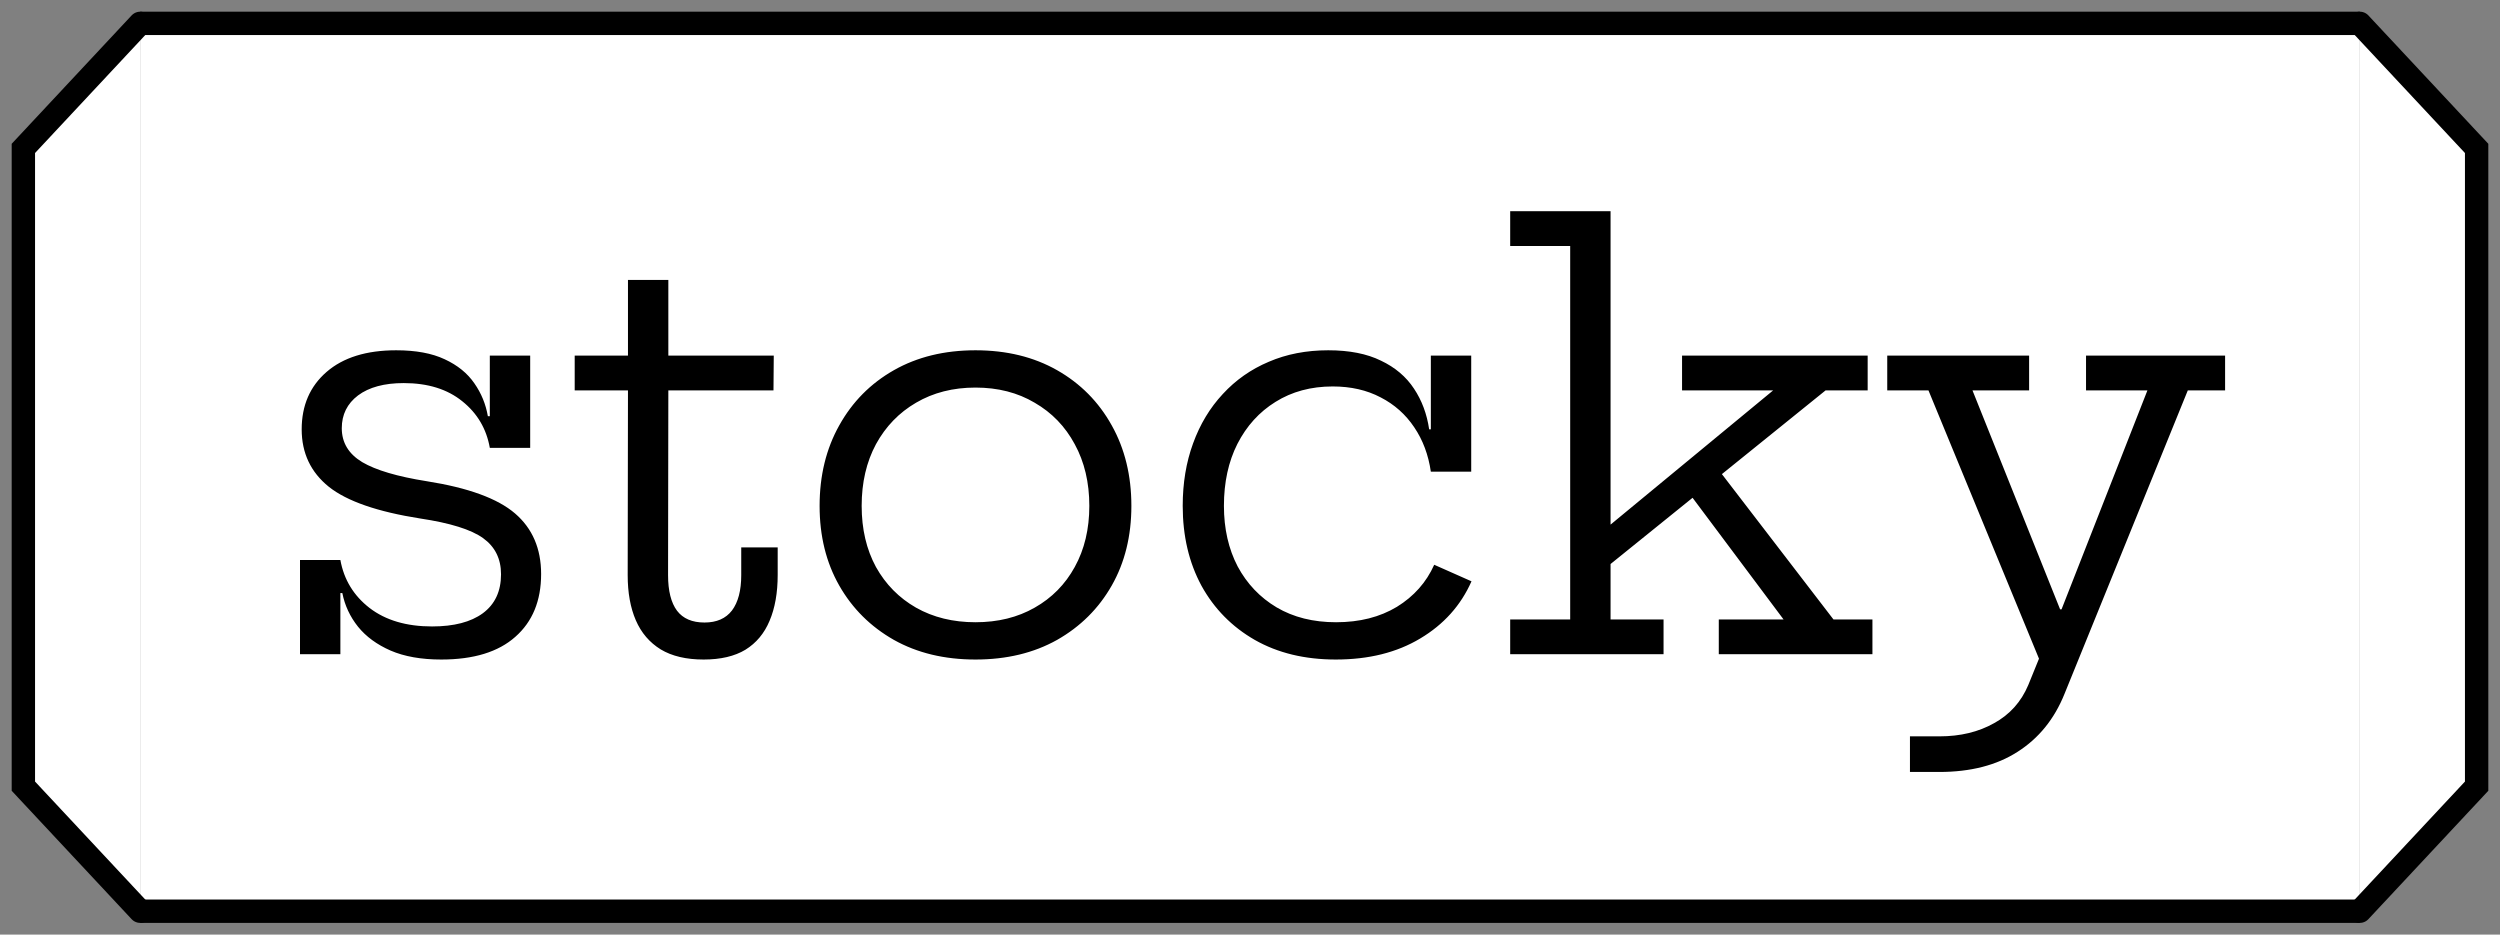 <svg width="107" height="40" viewBox="0 0 107 40" fill="none" xmlns="http://www.w3.org/2000/svg">
<rect x="0" y="0" width="107" height="40" fill="#808080" stroke="none"/>
<path d="M6 1H101V39H6V1Z" fill="white"/>
<path d="M6 1.5H101V0.5H6V1.5ZM101 38.5H6V39.5H101V38.5Z" fill="black"/>
<path d="M18.888 28.228C18.032 28.228 17.308 28.1 16.716 27.844C16.132 27.588 15.668 27.248 15.324 26.824C14.98 26.392 14.756 25.912 14.652 25.384H14.22L14.568 23.968C14.72 24.808 15.136 25.492 15.816 26.02C16.504 26.548 17.396 26.812 18.492 26.812C19.428 26.812 20.152 26.624 20.664 26.248C21.184 25.864 21.444 25.308 21.444 24.58C21.444 23.916 21.188 23.4 20.676 23.032C20.164 22.664 19.268 22.384 17.988 22.192C16.156 21.904 14.852 21.452 14.076 20.836C13.3 20.212 12.912 19.392 12.912 18.376C12.912 17.352 13.268 16.532 13.98 15.916C14.692 15.3 15.684 14.992 16.956 14.992C17.796 14.992 18.488 15.12 19.032 15.376C19.584 15.632 20.008 15.976 20.304 16.408C20.6 16.832 20.792 17.3 20.88 17.812H21.312L20.964 19.168C20.82 18.352 20.428 17.688 19.788 17.176C19.148 16.656 18.312 16.396 17.28 16.396C16.448 16.396 15.796 16.572 15.324 16.924C14.86 17.276 14.628 17.744 14.628 18.328C14.628 18.944 14.92 19.428 15.504 19.78C16.088 20.124 17.008 20.396 18.264 20.596C20.04 20.876 21.3 21.336 22.044 21.976C22.788 22.616 23.16 23.48 23.16 24.568C23.16 25.712 22.792 26.608 22.056 27.256C21.328 27.904 20.272 28.228 18.888 28.228ZM12.84 28V23.968H14.568V28H12.84ZM20.964 19.168V15.22H22.692V19.168H20.964ZM28.593 24.616C28.593 25.288 28.721 25.796 28.977 26.14C29.233 26.476 29.625 26.644 30.153 26.644C30.673 26.644 31.065 26.472 31.329 26.128C31.593 25.776 31.725 25.272 31.725 24.616V23.428H33.285V24.604C33.285 25.372 33.169 26.028 32.937 26.572C32.713 27.108 32.369 27.52 31.905 27.808C31.441 28.088 30.845 28.228 30.117 28.228C29.373 28.228 28.761 28.084 28.281 27.796C27.801 27.5 27.445 27.084 27.213 26.548C26.981 26.012 26.865 25.368 26.865 24.616L26.877 16.708H24.597V15.22H26.877V11.98H28.605V15.22H33.117L33.105 16.708H28.605L28.593 24.616ZM41.751 28.228C40.423 28.228 39.259 27.948 38.259 27.388C37.259 26.82 36.479 26.044 35.919 25.06C35.359 24.076 35.079 22.94 35.079 21.652C35.079 20.356 35.359 19.208 35.919 18.208C36.479 17.2 37.259 16.412 38.259 15.844C39.259 15.276 40.423 14.992 41.751 14.992C43.079 14.992 44.243 15.276 45.243 15.844C46.243 16.412 47.023 17.2 47.583 18.208C48.143 19.208 48.423 20.356 48.423 21.652C48.423 22.94 48.143 24.076 47.583 25.06C47.023 26.044 46.243 26.82 45.243 27.388C44.243 27.948 43.079 28.228 41.751 28.228ZM41.751 26.632C42.711 26.632 43.555 26.424 44.283 26.008C45.019 25.592 45.591 25.012 45.999 24.268C46.415 23.516 46.623 22.644 46.623 21.652C46.623 20.652 46.415 19.772 45.999 19.012C45.591 18.252 45.019 17.66 44.283 17.236C43.555 16.804 42.711 16.588 41.751 16.588C40.791 16.588 39.943 16.804 39.207 17.236C38.479 17.66 37.907 18.252 37.491 19.012C37.083 19.772 36.879 20.652 36.879 21.652C36.879 22.644 37.083 23.516 37.491 24.268C37.907 25.012 38.479 25.592 39.207 26.008C39.943 26.424 40.791 26.632 41.751 26.632ZM57.172 28.228C55.844 28.228 54.688 27.948 53.704 27.388C52.728 26.828 51.968 26.056 51.424 25.072C50.888 24.08 50.62 22.94 50.62 21.652C50.62 20.676 50.768 19.784 51.064 18.976C51.36 18.16 51.784 17.456 52.336 16.864C52.888 16.264 53.544 15.804 54.304 15.484C55.064 15.156 55.912 14.992 56.848 14.992C57.752 14.992 58.504 15.14 59.104 15.436C59.712 15.724 60.184 16.124 60.52 16.636C60.856 17.14 61.072 17.72 61.168 18.376H61.588L61.24 20.188C61.136 19.468 60.9 18.836 60.532 18.292C60.164 17.74 59.684 17.312 59.092 17.008C58.5 16.696 57.816 16.54 57.04 16.54C56.112 16.54 55.296 16.76 54.592 17.2C53.896 17.632 53.352 18.232 52.96 19C52.576 19.76 52.384 20.644 52.384 21.652C52.384 22.628 52.58 23.492 52.972 24.244C53.372 24.988 53.928 25.572 54.64 25.996C55.36 26.42 56.208 26.632 57.184 26.632C58.192 26.632 59.06 26.412 59.788 25.972C60.516 25.524 61.048 24.924 61.384 24.172L62.98 24.88C62.524 25.912 61.792 26.728 60.784 27.328C59.784 27.928 58.58 28.228 57.172 28.228ZM61.24 20.188V15.22H62.968V20.188H61.24ZM68.932 26.512H71.2V28H64.636V26.512H67.204V10.528H64.636V9.04H68.932V26.512ZM73.396 19.9L78.472 26.512H80.14V28H73.564V26.512H76.336L72.172 20.944L73.396 19.9ZM68.416 24.556L68.056 23.176L75.892 16.708H71.992V15.22H79.936V16.708H78.136L68.416 24.556ZM89.282 15.22H95.234V16.708H93.638L88.358 29.704C87.926 30.776 87.258 31.6 86.354 32.176C85.458 32.752 84.342 33.04 83.006 33.04H81.746V31.516H83.006C83.902 31.516 84.682 31.328 85.346 30.952C86.018 30.584 86.506 30.04 86.81 29.32L87.722 27.076L87.422 28.564L82.538 16.708H80.774V15.22H86.846V16.708H84.422L88.73 27.472L87.158 26.08H88.814L87.914 26.896L91.91 16.708H89.282V15.22Z" fill="black"/>
<path d="M1 6.352L6 1V39L1 33.648V6.352Z" fill="white"/>
<path d="M6 1L1 6.352V33.648L6 39" stroke="black" stroke-linecap="round"/>
<path d="M106 33.648L101 39L101 1L106 6.352L106 33.648Z" fill="white"/>
<path d="M101 39L106 33.648L106 6.352L101 1" stroke="black" stroke-linecap="round"/>
</svg>
